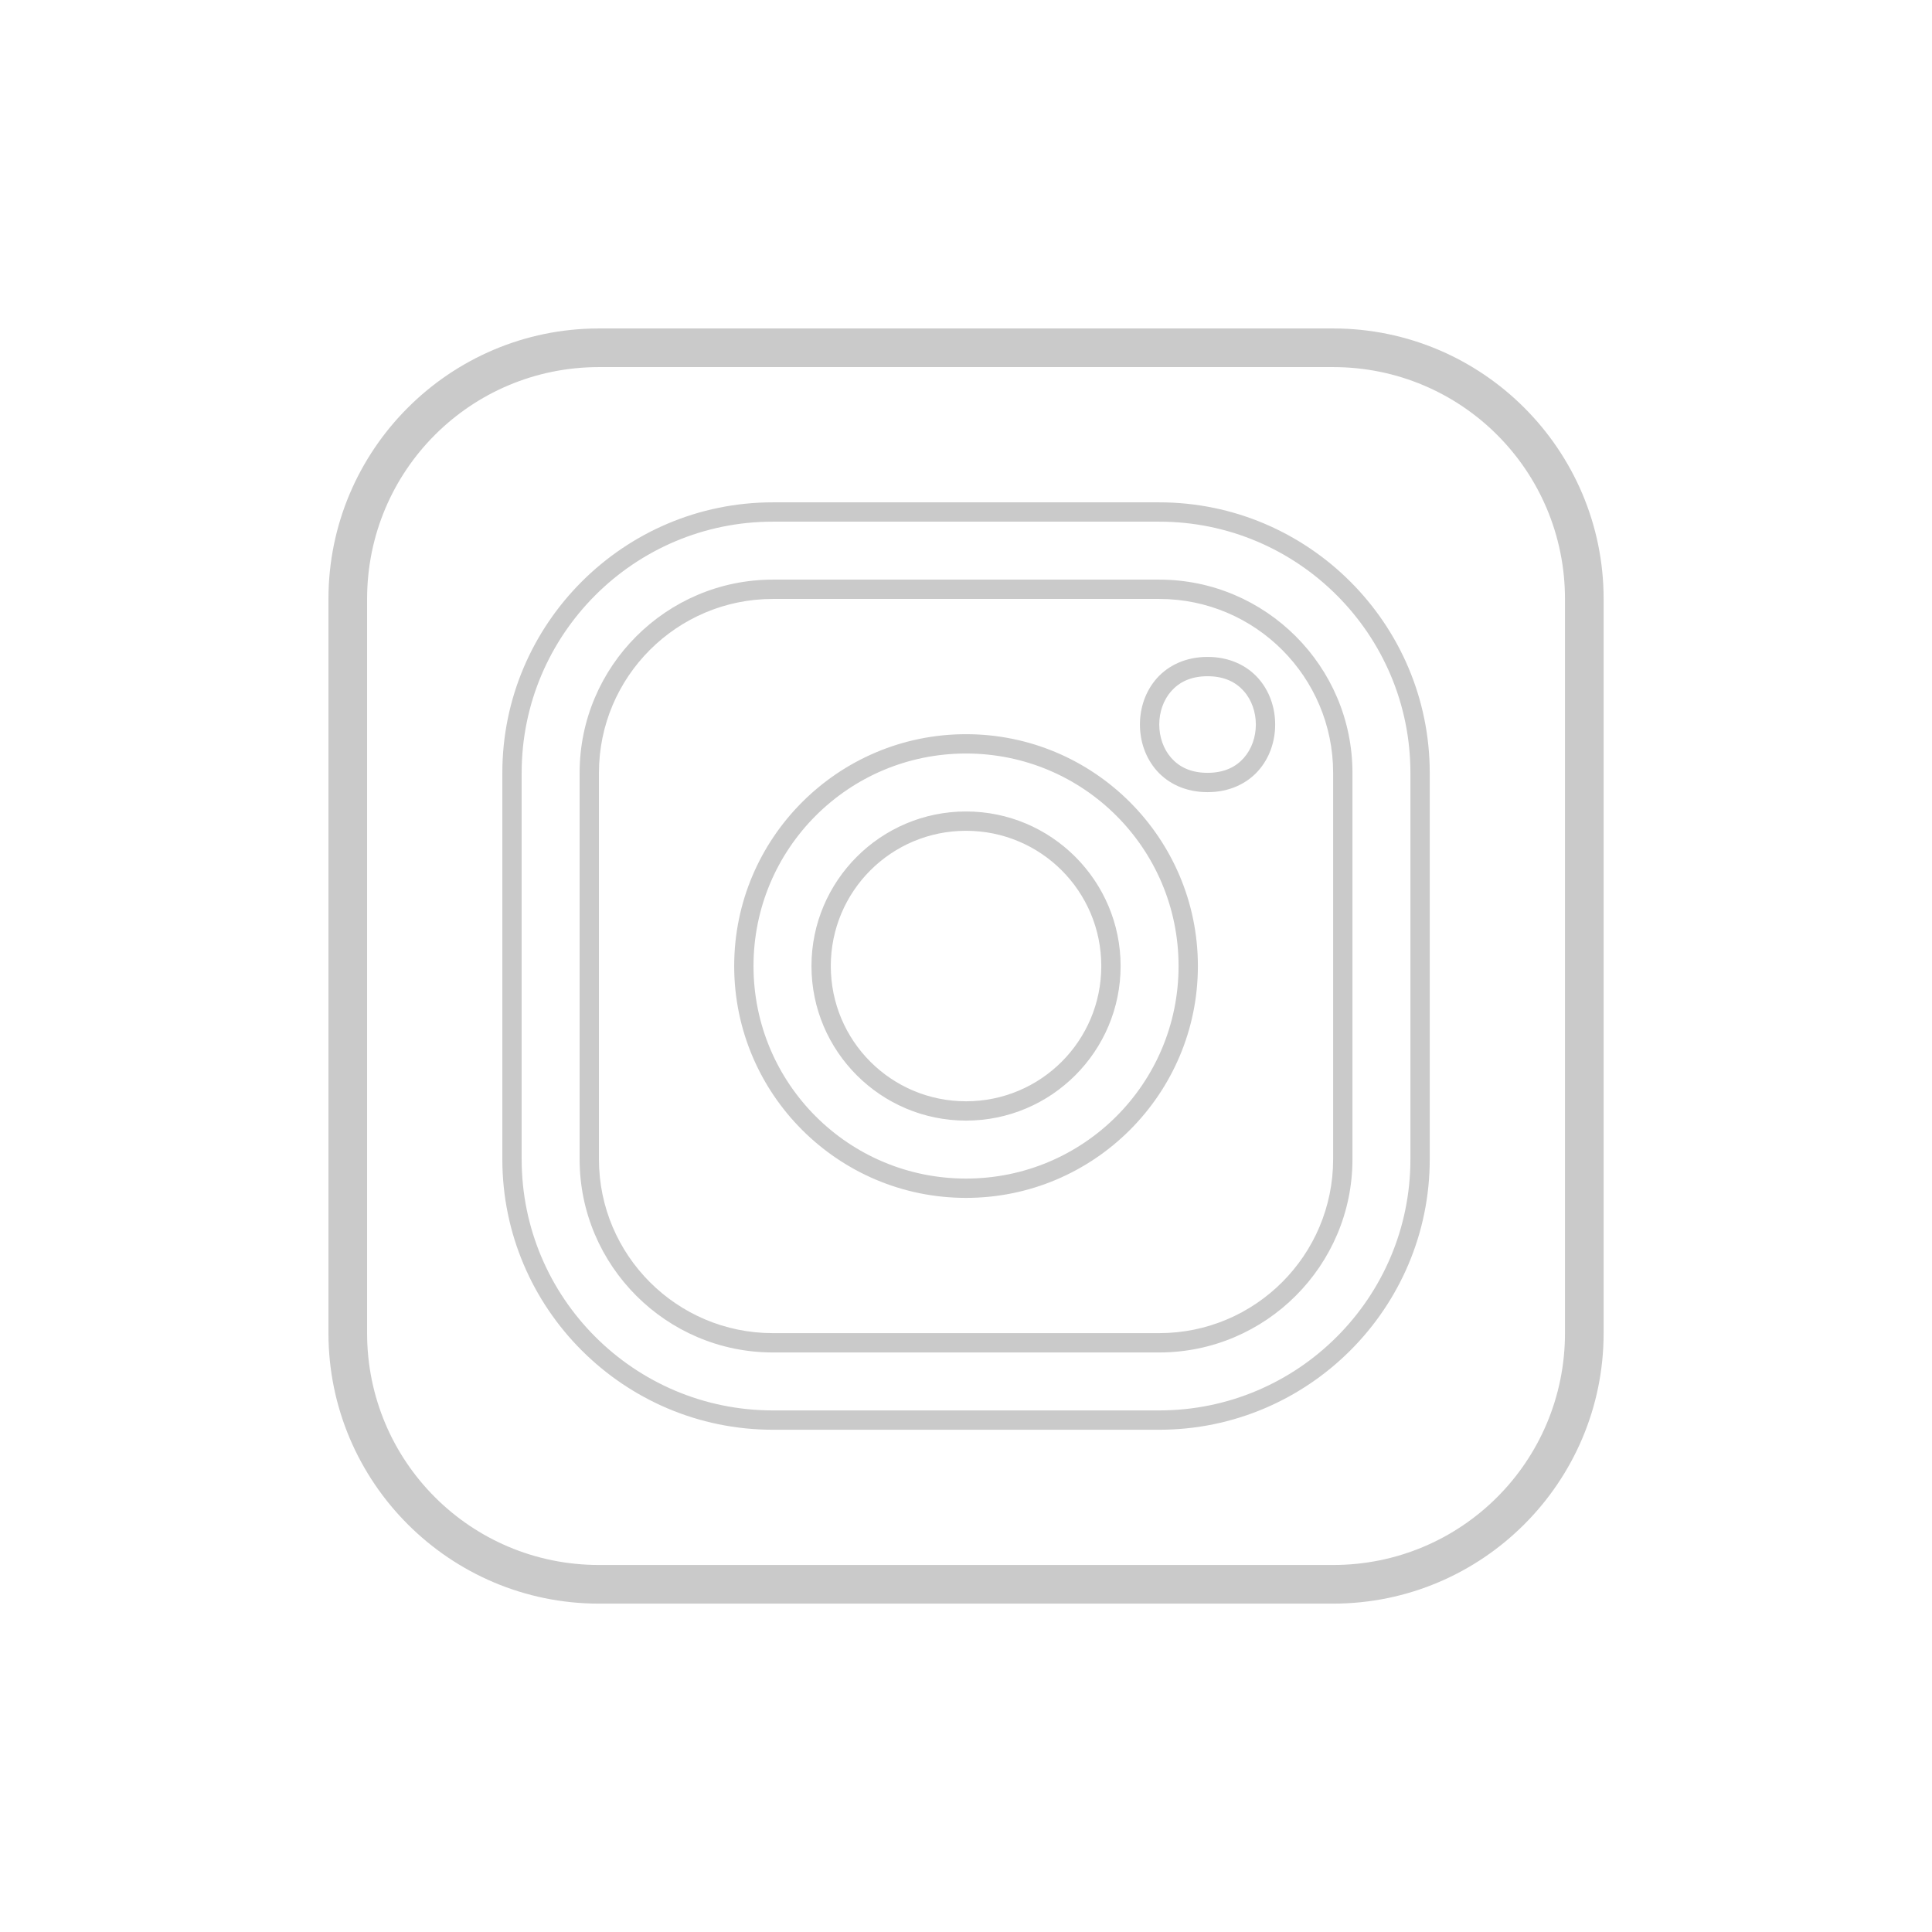 <svg xmlns="http://www.w3.org/2000/svg" xmlns:xlink="http://www.w3.org/1999/xlink" viewBox="0,0,255.99,255.99" width="100px" height="100px" fill-rule="nonzero"><g fill="#cacaca" fill-rule="nonzero" stroke="none" stroke-width="1" stroke-linecap="butt" stroke-linejoin="miter" stroke-miterlimit="10" stroke-dasharray="" stroke-dashoffset="0" font-family="none" font-weight="none" font-size="none" text-anchor="none" style="mix-blend-mode: normal"><g transform="scale(2.56,2.56)"><path d="M31,17c-7.72,0 -14,6.28 -14,14v38c0,7.72 6.28,14 14,14h38c7.72,0 14,-6.28 14,-14v-38c0,-7.72 -6.28,-14 -14,-14zM31,19h38c6.64,0 12,5.36 12,12v38c0,6.64 -5.36,12 -12,12h-38c-6.64,0 -12,-5.36 -12,-12v-38c0,-6.64 5.36,-12 12,-12zM40,26c-7.715,0 -14,6.285 -14,14v20c0,7.715 6.285,14 14,14h20c7.715,0 14,-6.285 14,-14v-20c0,-7.715 -6.285,-14 -14,-14zM40,27h20c7.173,0 13,5.827 13,13v20c0,7.173 -5.827,13 -13,13h-20c-7.173,0 -13,-5.827 -13,-13v-20c0,-7.173 5.827,-13 13,-13zM40,30c-5.509,0 -10,4.491 -10,10v20c0,5.509 4.491,10 10,10h20c5.509,0 10,-4.491 10,-10v-20c0,-5.509 -4.491,-10 -10,-10zM40,31h20c4.967,0 9,4.033 9,9v20c0,4.967 -4.033,9 -9,9h-20c-4.967,0 -9,-4.033 -9,-9v-20c0,-4.967 4.033,-9 9,-9zM62.5,34c-1.125,0 -2.031,0.44 -2.623,1.105c-0.592,0.666 -0.877,1.533 -0.877,2.395c0,0.861 0.285,1.729 0.877,2.395c0.592,0.666 1.498,1.105 2.623,1.105c1.125,0 2.031,-0.44 2.623,-1.105c0.592,-0.666 0.877,-1.533 0.877,-2.395c0,-0.861 -0.285,-1.729 -0.877,-2.395c-0.592,-0.666 -1.498,-1.105 -2.623,-1.105zM62.5,35c0.875,0 1.469,0.31 1.877,0.77c0.408,0.459 0.623,1.092 0.623,1.73c0,0.639 -0.215,1.271 -0.623,1.73c-0.408,0.459 -1.002,0.77 -1.877,0.77c-0.875,0 -1.469,-0.31 -1.877,-0.77c-0.408,-0.459 -0.623,-1.092 -0.623,-1.73c0,-0.639 0.215,-1.271 0.623,-1.73c0.408,-0.459 1.002,-0.77 1.877,-0.77zM50,38c-6.622,0 -12,5.379 -12,12c0,6.621 5.378,12 12,12c6.622,0 12,-5.379 12,-12c0,-6.621 -5.378,-12 -12,-12zM50,39c6.081,0 11,4.919 11,11c0,6.081 -4.919,11 -11,11c-6.081,0 -11,-4.919 -11,-11c0,-6.081 4.919,-11 11,-11zM50,42c-4.412,0 -8,3.588 -8,8c0,4.412 3.588,8 8,8c4.412,0 8,-3.588 8,-8c0,-4.412 -3.588,-8 -8,-8zM50,43c3.872,0 7,3.128 7,7c0,3.872 -3.128,7 -7,7c-3.872,0 -7,-3.128 -7,-7c0,-3.872 3.128,-7 7,-7z"></path></g></g></svg>